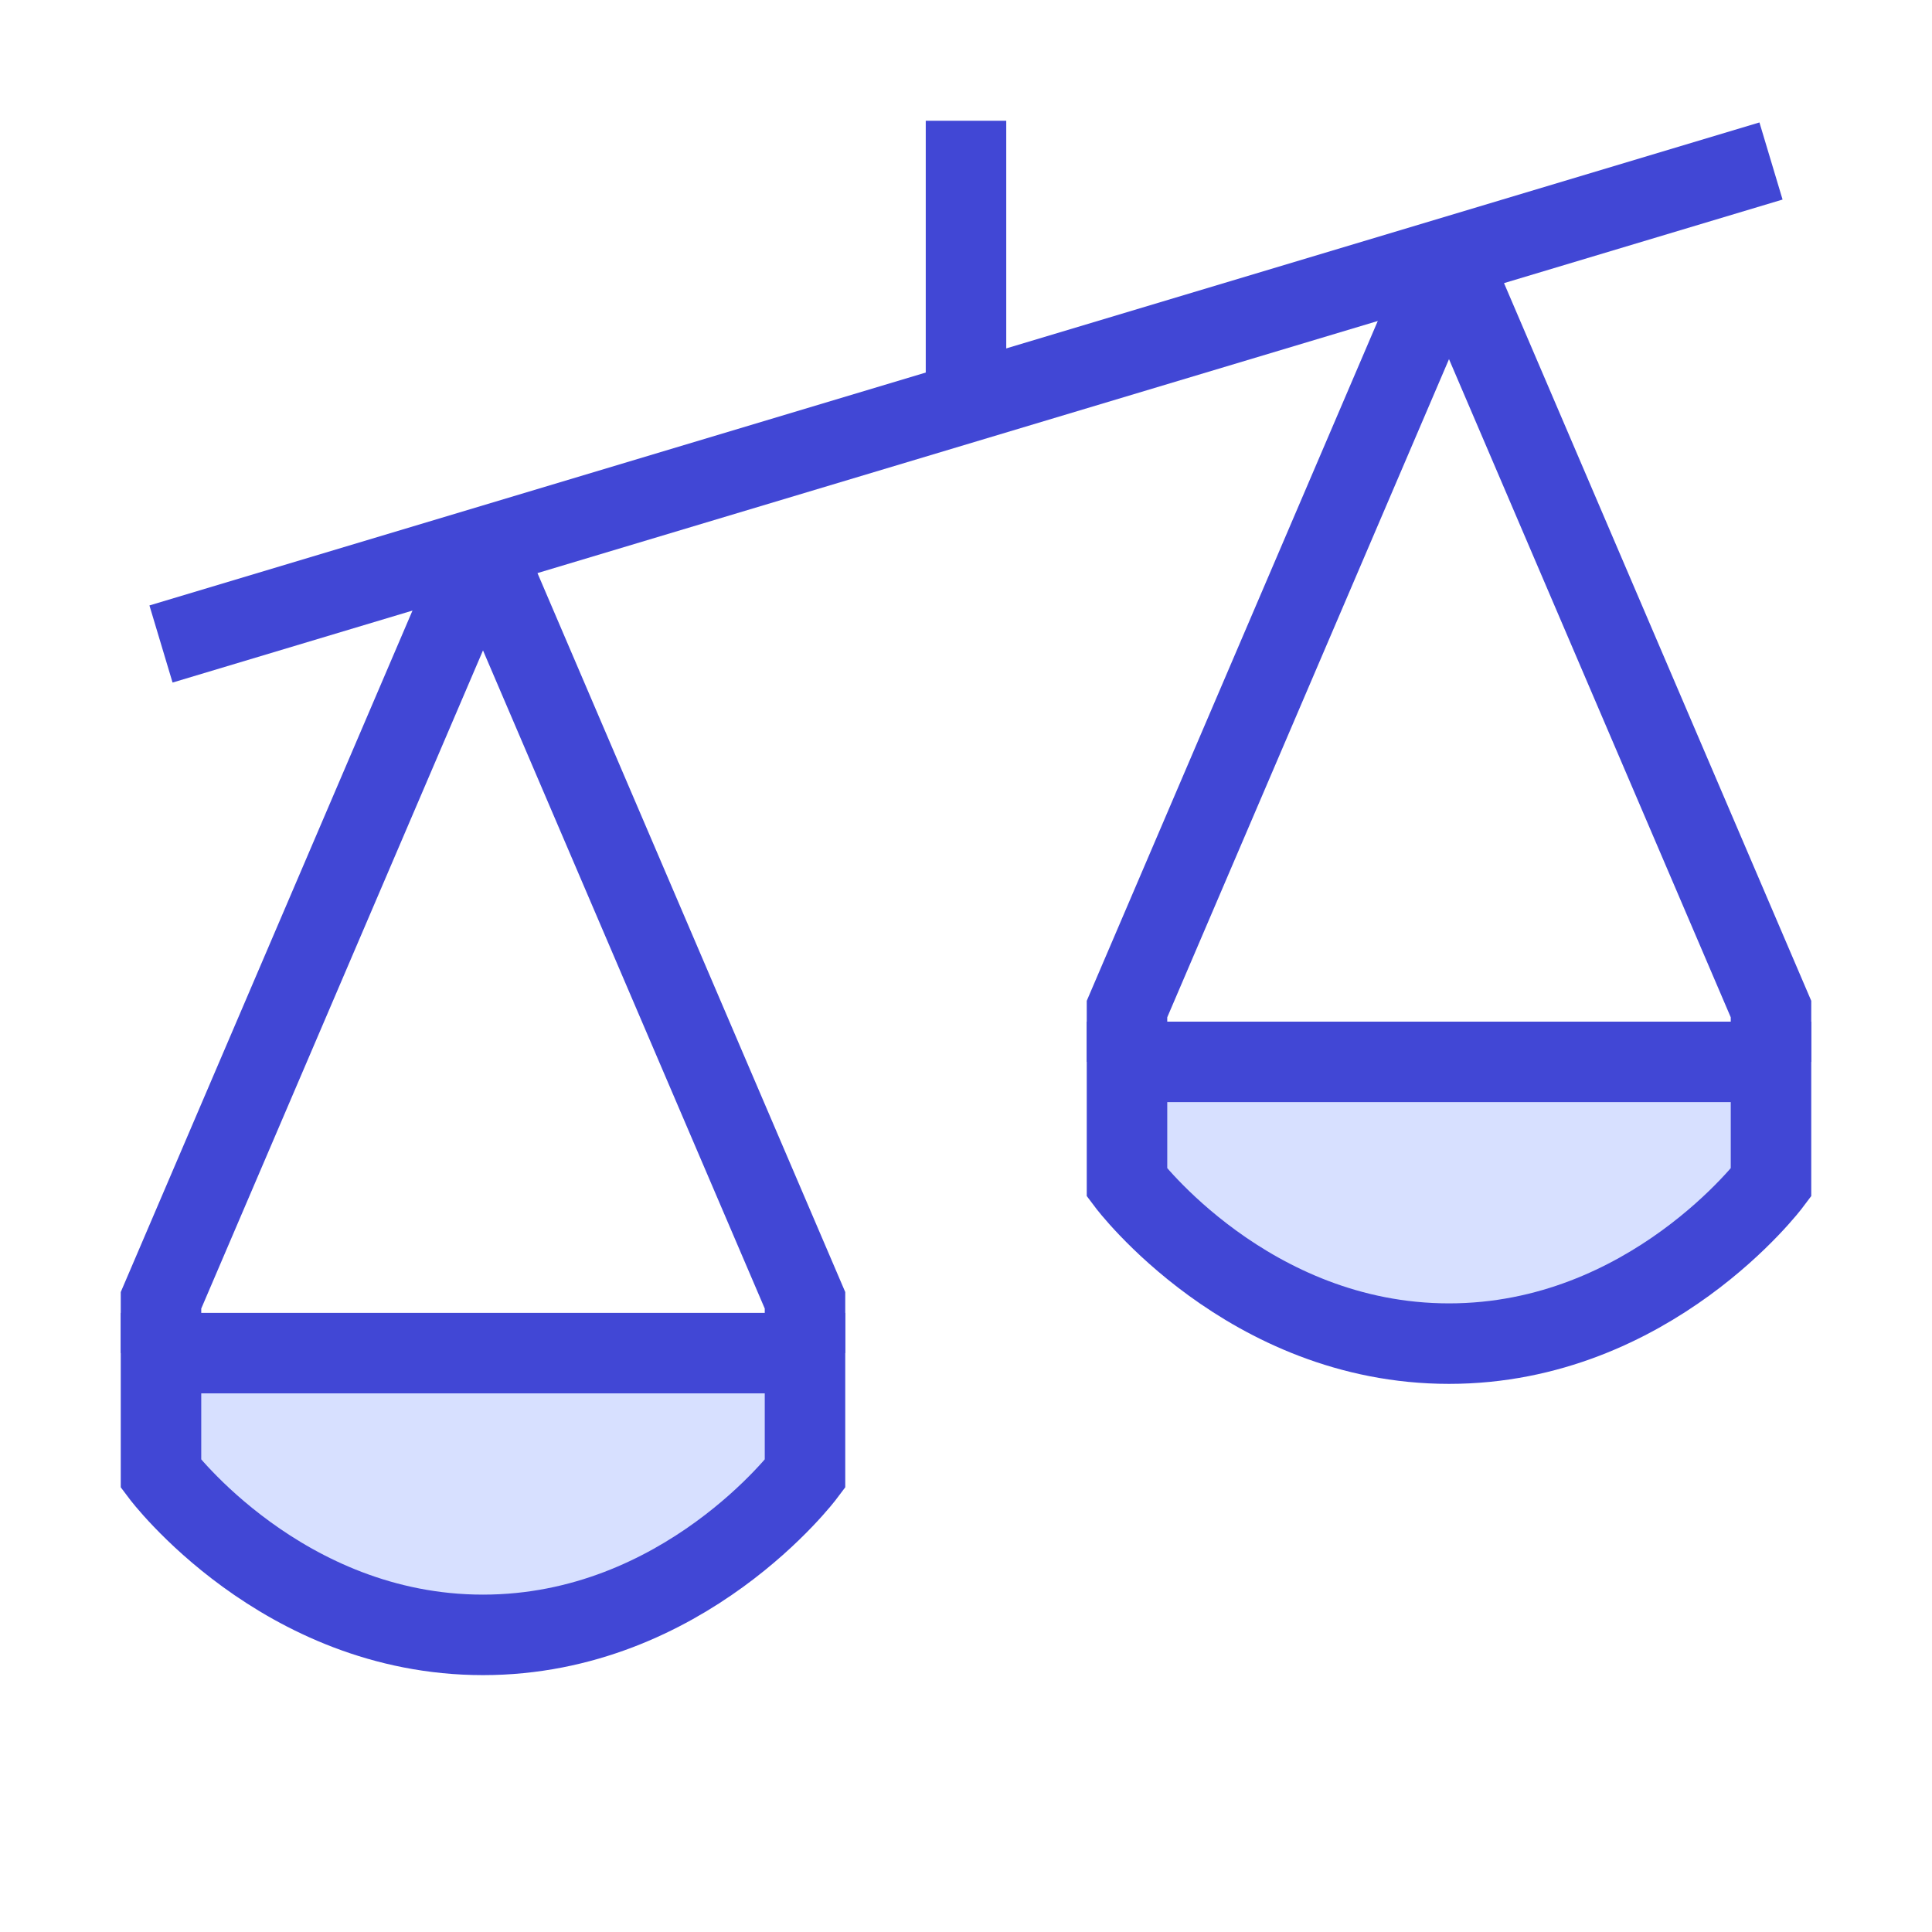 <svg xmlns="http://www.w3.org/2000/svg" fill="none" viewBox="0 0 24 24" id="Justice-Scale-2--Streamline-Sharp">
  <desc>
    Justice Scale 2 Streamline Icon: https://streamlinehq.com
  </desc>
  <g id="justice-scale-2--office-work-scale-justice-unequal-company-arbitration-unbalance-court">
    <path id="Vector 2957" fill="#d7e0ff" d="M10 16.81H2v1.5s1.5 2 4 2 4 -2 4 -2v-1.5Z" stroke-width="1"></path>
    <path id="Vector 2958" fill="#d7e0ff" d="M22 13.19h-8v1.5s1.5 2 4 2 4 -2 4 -2v-1.5Z" stroke-width="1"></path>
    <path id="Vector 2698" stroke="#4147d5" d="m2 8 20 -6" stroke-width="1"></path>
    <path id="Vector 2700" stroke="#4147d5" d="M10 16.809H2v1.5s1.5 2 4 2 4 -2 4 -2v-1.5Z" stroke-width="1"></path>
    <path id="Vector 2703" stroke="#4147d5" d="M12 5V1.5" stroke-width="1"></path>
    <path id="Vector 2700_2" stroke="#4147d5" d="M22 13.191h-8v1.5s1.5 2 4 2 4 -2 4 -2v-1.5Z" stroke-width="1"></path>
    <path id="Vector 2953" stroke="#4147d5" d="M2 16.809v-0.656l4 -9.344" stroke-width="1"></path>
    <path id="Vector 2954" stroke="#4147d5" d="m6 6.809 4 9.344v0.656" stroke-width="1"></path>
    <path id="Vector 2955" stroke="#4147d5" d="M14 13.191v-0.656l4 -9.344" stroke-width="1"></path>
    <path id="Vector 2956" stroke="#4147d5" d="m18 3.191 4 9.344v0.656" stroke-width="1"></path>
  </g>
</svg>
